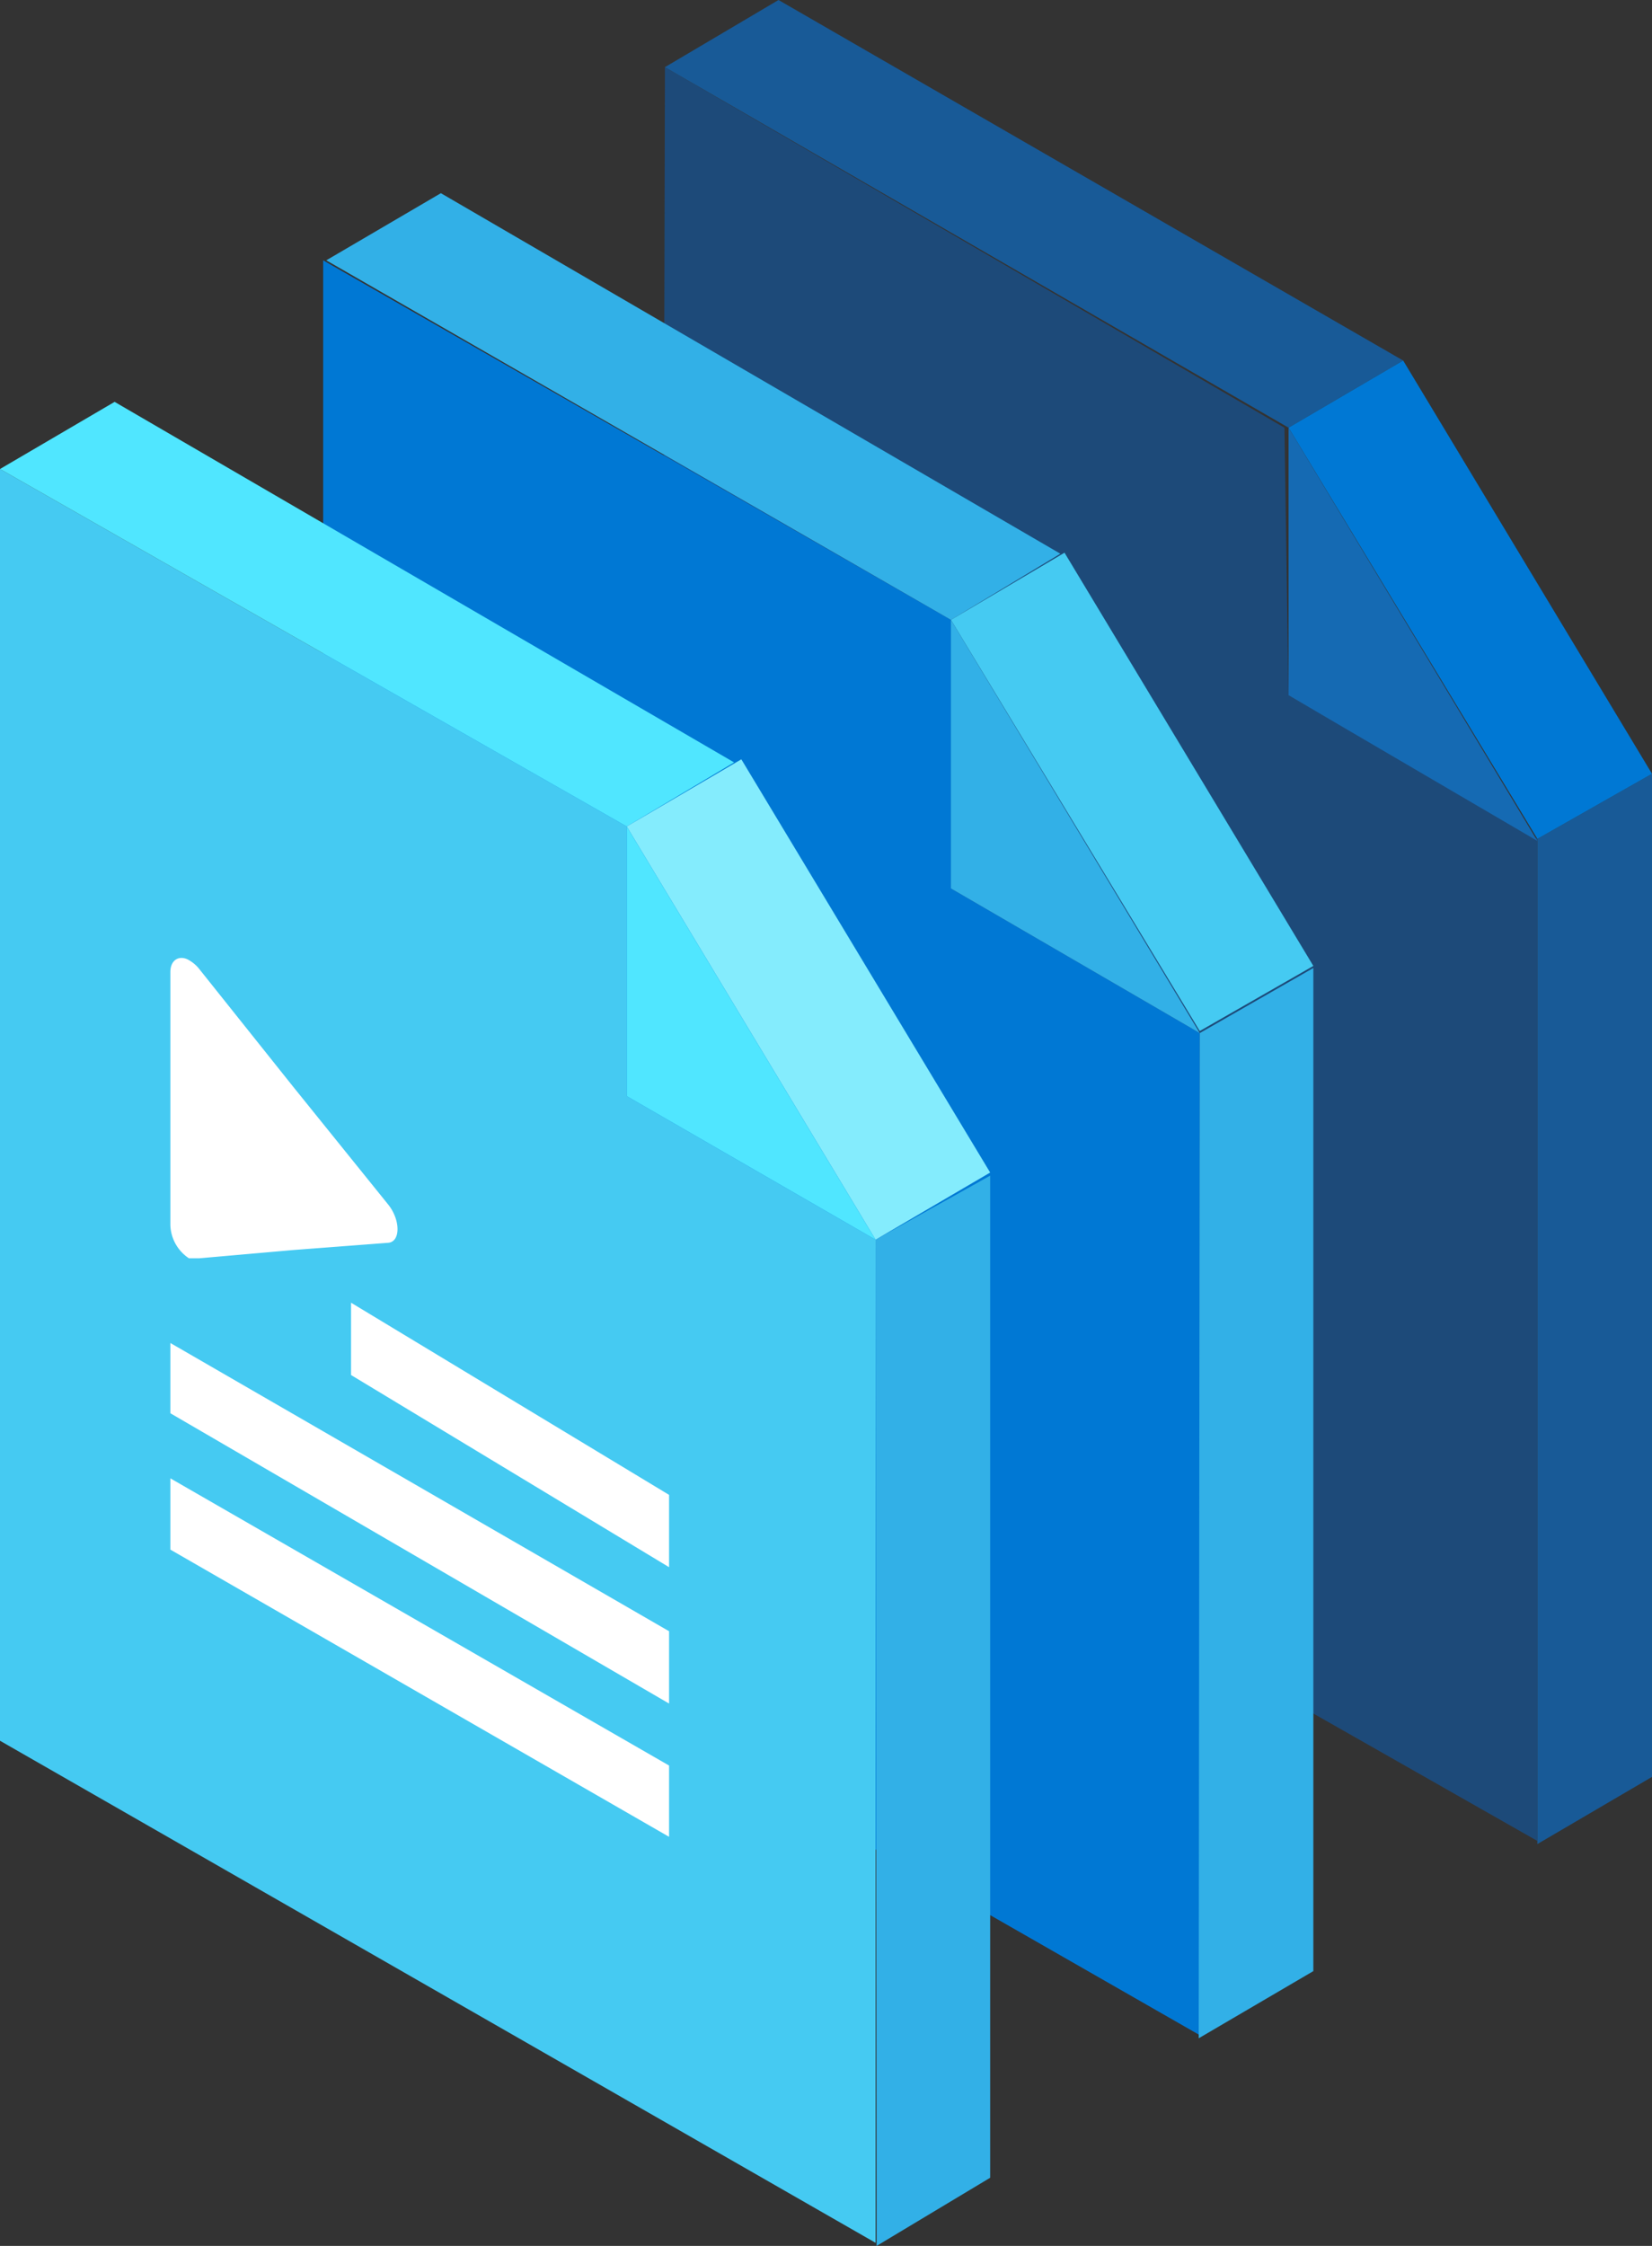 <svg id="Layer_1" data-name="Layer 1" xmlns="http://www.w3.org/2000/svg" width="16" height="21.74" viewBox="0 0 16 21.74"><rect x="0" y="0" width="16" height="21.74" fill="#333333" stroke="none"/><defs><style>.cls-1{fill:#1d4a79;}.cls-2{fill:#185a97;}.cls-3{fill:#0078d4;}.cls-4{fill:#156ab3;}.cls-5{fill:#32b0e7;}.cls-6{fill:#45caf2;}.cls-7{fill:#50e6ff;}.cls-8{fill:#84ecfd;}.cls-9{fill:#fff;}</style></defs><path class="cls-1" d="M12.48,6.73l2.41,1.39,0,9.7L6.41,13,6.44.65l6,3.49Z"/><path class="cls-2" d="M6.44.65,7.54,0l6.05,3.49-1.11.65Z"/><path class="cls-2" d="M14.89,8.12,16,7.49l0,9.71-1.11.65Z"/><path class="cls-3" d="M12.48,4.14l1.11-.65,2.41,4-1.11.63Z"/><path class="cls-4" d="M12.48,4.14l2.41,4L12.48,6.73Z"/><path class="cls-3" d="M9.21,8.6,11.62,10l0,9.7L3.13,14.84l0-12.32L9.21,6Z"/><path class="cls-5" d="M3.16,2.52l1.11-.65,6,3.49L9.21,6Z"/><path class="cls-5" d="M11.62,10l1.1-.63,0,9.71-1.11.65Z"/><path class="cls-6" d="M9.21,6l1.1-.65,2.41,4-1.1.63Z"/><path class="cls-5" d="M9.21,6l2.41,4L9.21,8.6Z"/><path class="cls-6" d="M6.07,10.61,8.48,12l0,9.71L0,16.85,0,4.54,6.07,8Z"/><path class="cls-7" d="M0,4.54l1.11-.65,6,3.49L6.07,8Z"/><path class="cls-5" d="M8.48,12l1.11-.62,0,9.7-1.1.66Z"/><path class="cls-8" d="M6.07,8l1.11-.65,2.41,4L8.48,12Z"/><path class="cls-7" d="M6.07,8l2.41,4L6.07,10.61Z"/><path class="cls-9" d="M6.48,14.47v.7L3.4,13.31v-.7Z"/><path class="cls-9" d="M6.48,15.79v.7L1.65,13.68V13Z"/><path class="cls-9" d="M6.48,17.09v.69L1.65,15v-.69Z"/><path class="cls-9" d="M1.84,9.3a.34.34,0,0,1,.09.08l.91,1.14.92,1.14c.12.15.12.36,0,.37l-.92.07-.91.08-.1,0a.4.4,0,0,1-.18-.32V9.41C1.65,9.28,1.75,9.24,1.84,9.3Z"/></svg>